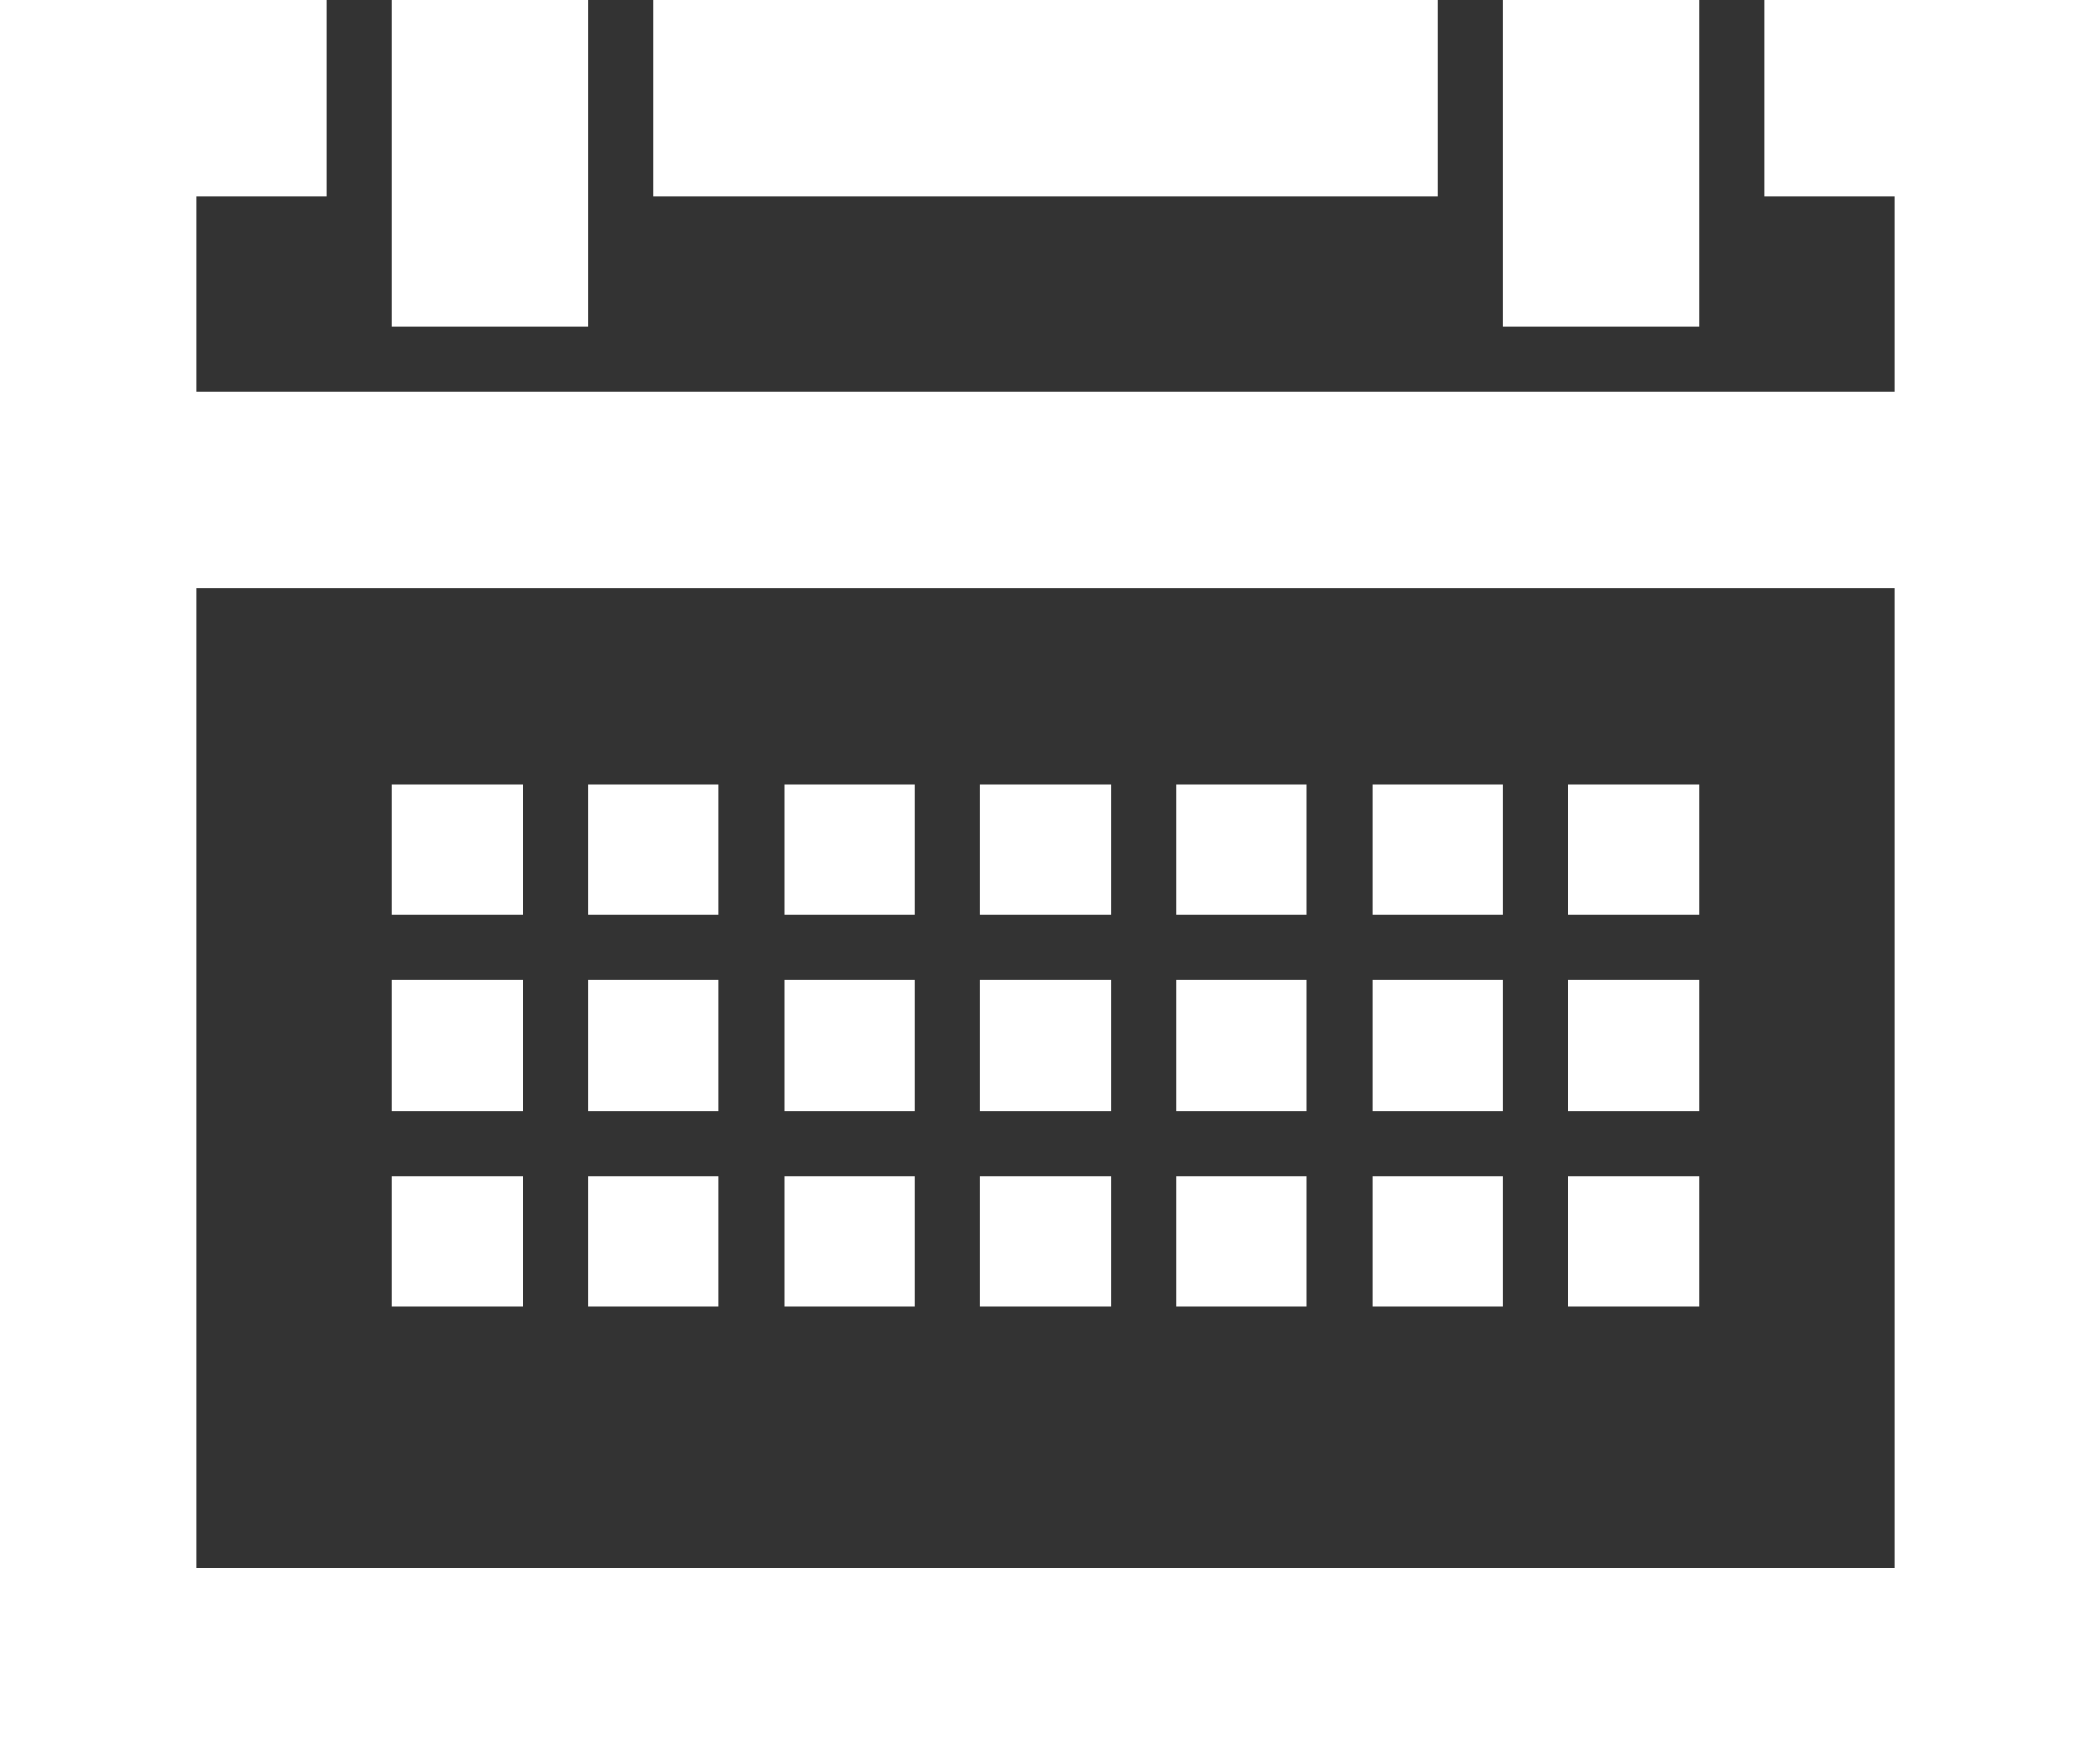 <?xml version="1.0" encoding="utf-8"?>
<!-- Generator: Adobe Illustrator 18.1.0, SVG Export Plug-In . SVG Version: 6.00 Build 0)  -->
<!DOCTYPE svg PUBLIC "-//W3C//DTD SVG 1.1//EN" "http://www.w3.org/Graphics/SVG/1.1/DTD/svg11.dtd">
<svg version="1.1" id="Layer_2" xmlns="http://www.w3.org/2000/svg" xmlns:xlink="http://www.w3.org/1999/xlink" x="0px" y="0px"
	 width="32px" height="27px" viewBox="0 0 32 27" enable-background="new 0 0 32 27" xml:space="preserve">
<rect x="0" y="0" width="32" height="27" fill="#333333" stroke="none"/>
<rect fill="#ffffff" x="2" y="6" width="28" height="3"/>
<rect fill="#ffffff" width="3" height="27"/>
<rect fill="#ffffff" y="24" width="32" height="3"/>
<rect fill="#ffffff" x="29" width="3" height="27"/>
<rect fill="#ffffff" width="5" height="3"/>
<rect fill="#ffffff" x="27" width="5" height="3"/>
<rect fill="#ffffff" x="6" width="3" height="5"/>
<rect fill="#ffffff" x="23" width="3" height="5"/>
<rect fill="#ffffff" x="10" width="12" height="3"/>
<rect fill="#ffffff" x="6" y="12" width="2" height="2"/>
<rect fill="#ffffff" x="9" y="12" width="2" height="2"/>
<rect fill="#ffffff" x="12" y="12" width="2" height="2"/>
<rect fill="#ffffff" x="15" y="12" width="2" height="2"/>
<rect fill="#ffffff" x="18" y="12" width="2" height="2"/>
<rect fill="#ffffff" x="21" y="12" width="2" height="2"/>
<rect fill="#ffffff" x="24" y="12" width="2" height="2"/>
<rect fill="#ffffff" x="6" y="15" width="2" height="2"/>
<rect fill="#ffffff" x="9" y="15" width="2" height="2"/>
<rect fill="#ffffff" x="12" y="15" width="2" height="2"/>
<rect fill="#ffffff" x="15" y="15" width="2" height="2"/>
<rect fill="#ffffff" x="18" y="15" width="2" height="2"/>
<rect fill="#ffffff" x="21" y="15" width="2" height="2"/>
<rect fill="#ffffff" x="24" y="15" width="2" height="2"/>
<rect fill="#ffffff" x="6" y="18" width="2" height="2"/>
<rect fill="#ffffff" x="9" y="18" width="2" height="2"/>
<rect fill="#ffffff" x="12" y="18" width="2" height="2"/>
<rect fill="#ffffff" x="15" y="18" width="2" height="2"/>
<rect fill="#ffffff" x="18" y="18" width="2" height="2"/>
<rect fill="#ffffff" x="21" y="18" width="2" height="2"/>
<rect fill="#ffffff" x="24" y="18" width="2" height="2"/>
</svg>
